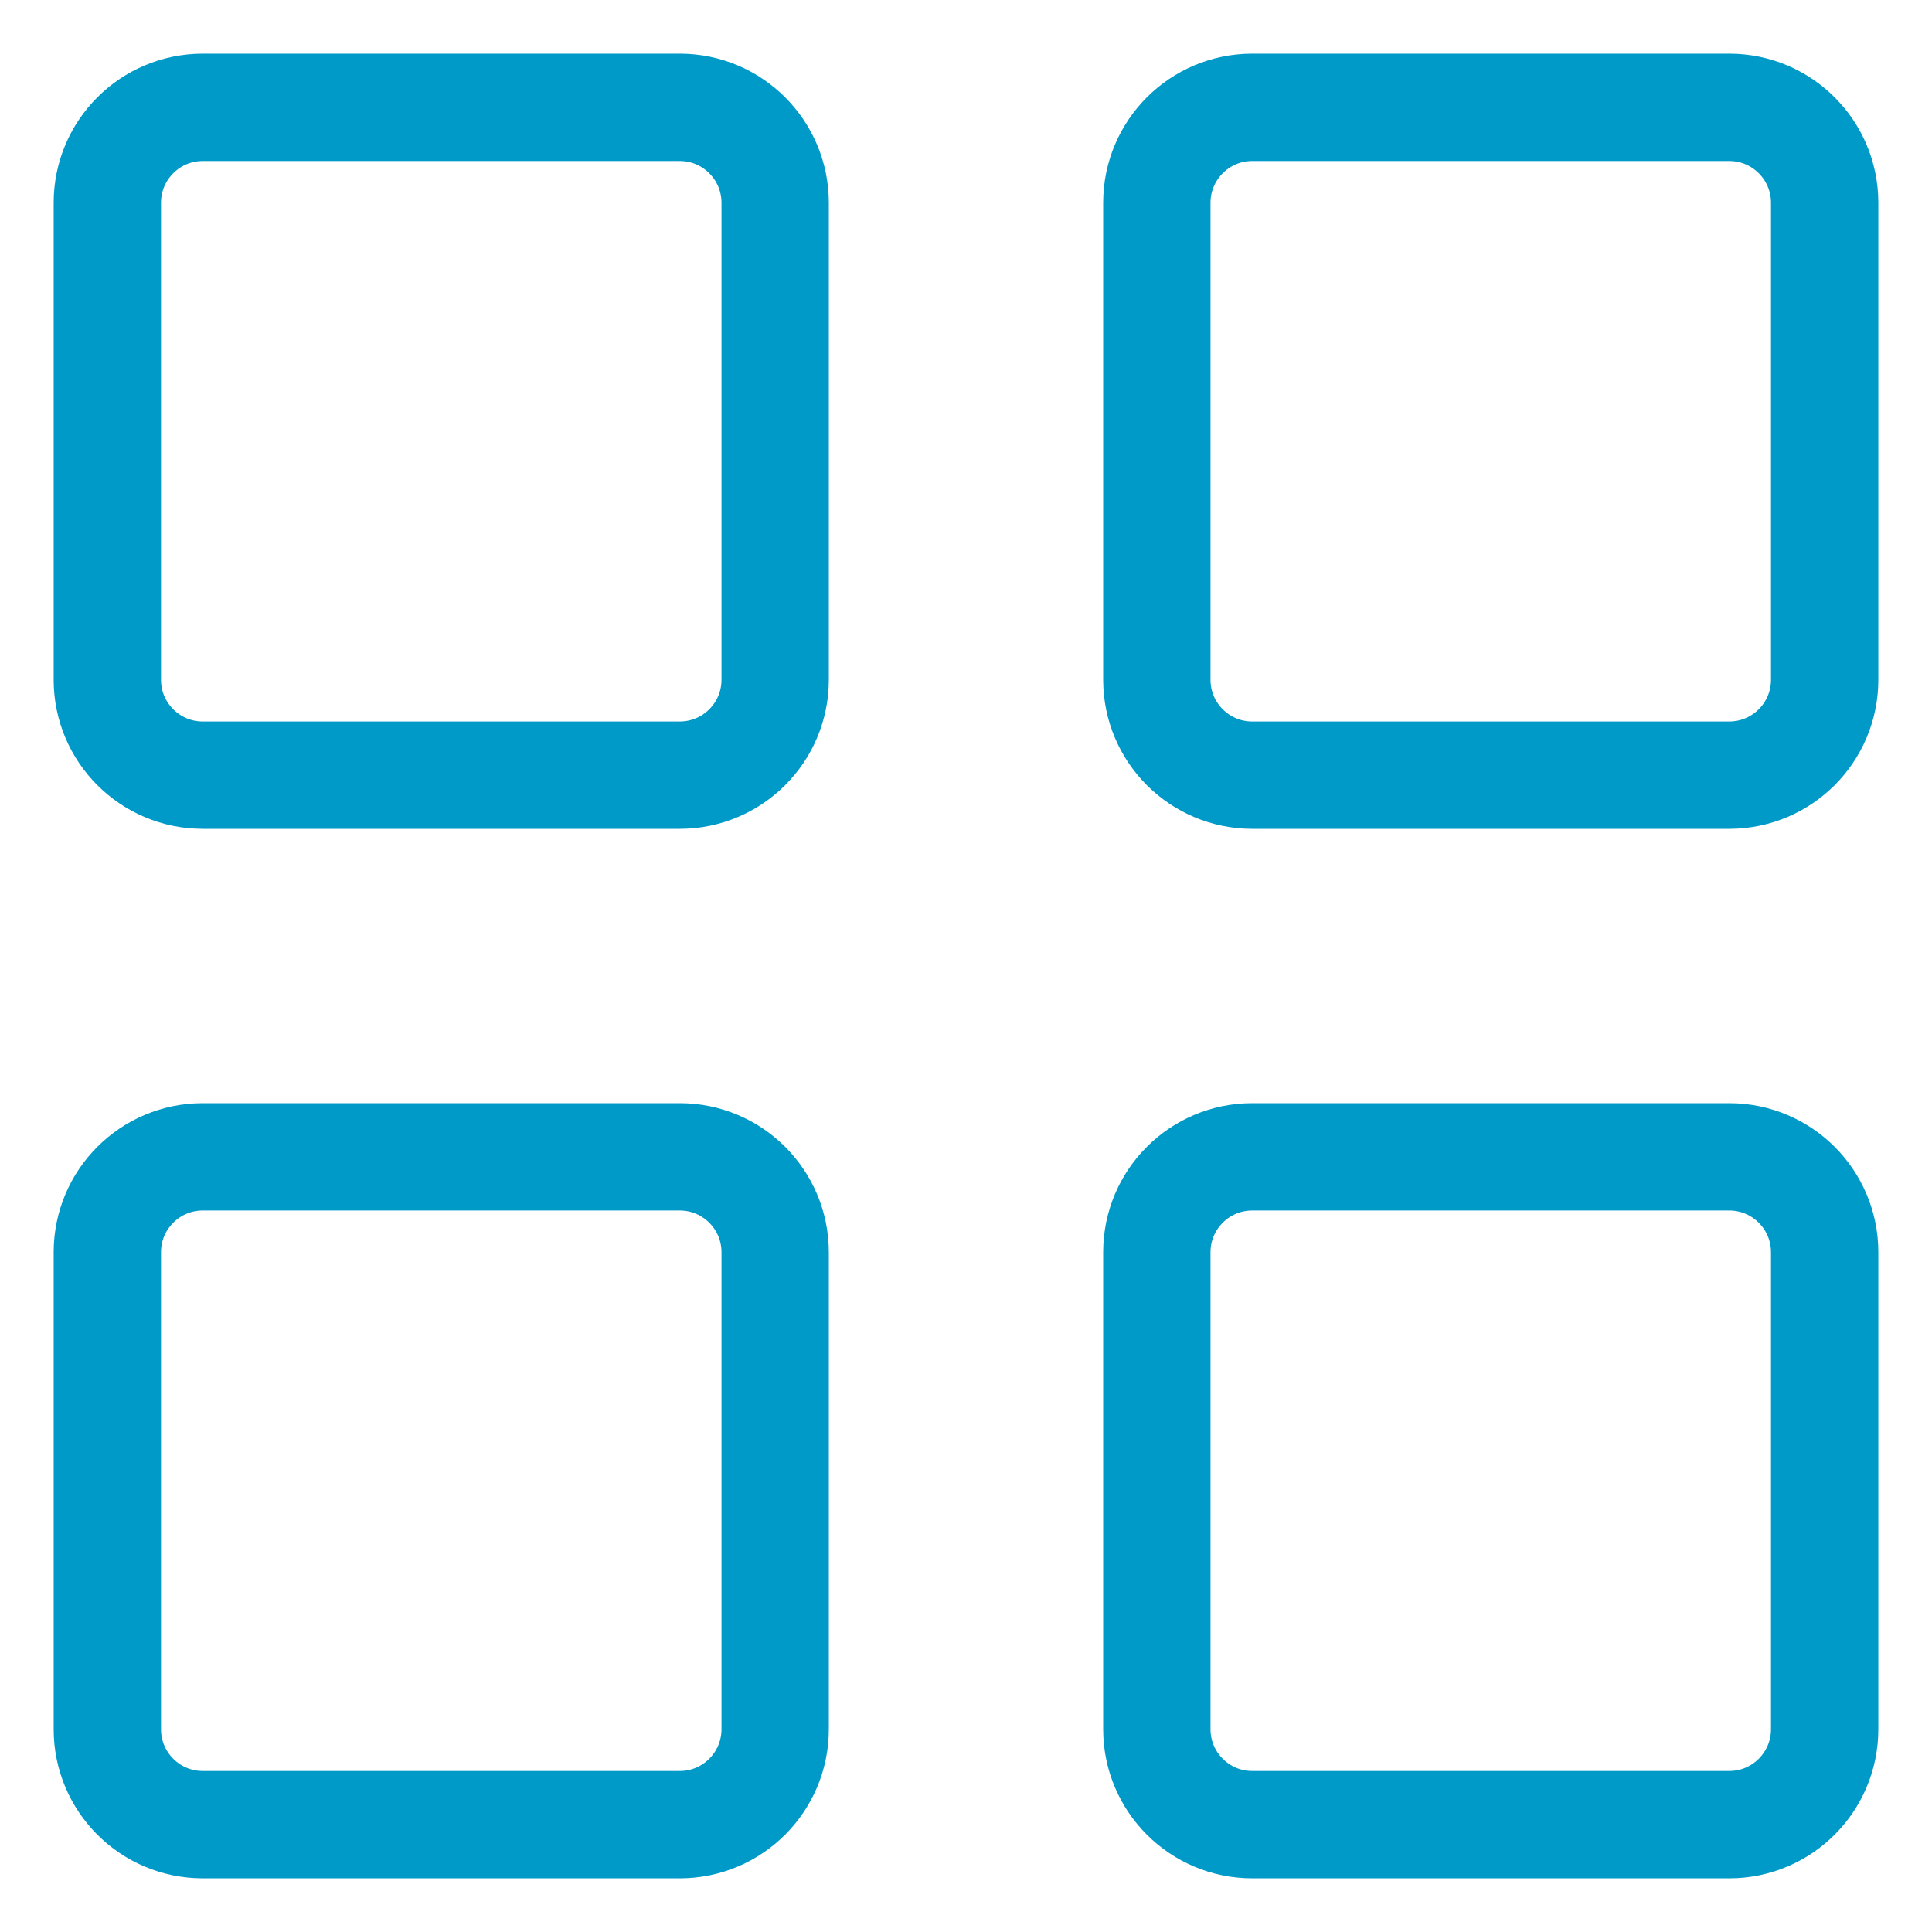 <svg width="18" height="18" viewBox="0 0 18 18" fill="none" xmlns="http://www.w3.org/2000/svg">
<path d="M6.333 1H1.889C1.398 1 1 1.398 1 1.889V6.333C1 6.824 1.398 7.222 1.889 7.222H6.333C6.824 7.222 7.222 6.824 7.222 6.333V1.889C7.222 1.398 6.824 1 6.333 1Z" stroke="#009AC8" stroke-linecap="round" stroke-linejoin="round"/>
<path d="M16.111 1H11.667C11.176 1 10.778 1.398 10.778 1.889V6.333C10.778 6.824 11.176 7.222 11.667 7.222H16.111C16.602 7.222 17 6.824 17 6.333V1.889C17 1.398 16.602 1 16.111 1Z" stroke="#009AC8" stroke-linecap="round" stroke-linejoin="round"/>
<path d="M16.111 10.778H11.667C11.176 10.778 10.778 11.176 10.778 11.667V16.111C10.778 16.602 11.176 17 11.667 17H16.111C16.602 17 17 16.602 17 16.111V11.667C17 11.176 16.602 10.778 16.111 10.778Z" stroke="#009AC8" stroke-linecap="round" stroke-linejoin="round"/>
<path d="M6.333 10.778H1.889C1.398 10.778 1 11.176 1 11.667V16.111C1 16.602 1.398 17 1.889 17H6.333C6.824 17 7.222 16.602 7.222 16.111V11.667C7.222 11.176 6.824 10.778 6.333 10.778Z" stroke="#009AC8" stroke-linecap="round" stroke-linejoin="round"/>
</svg>
